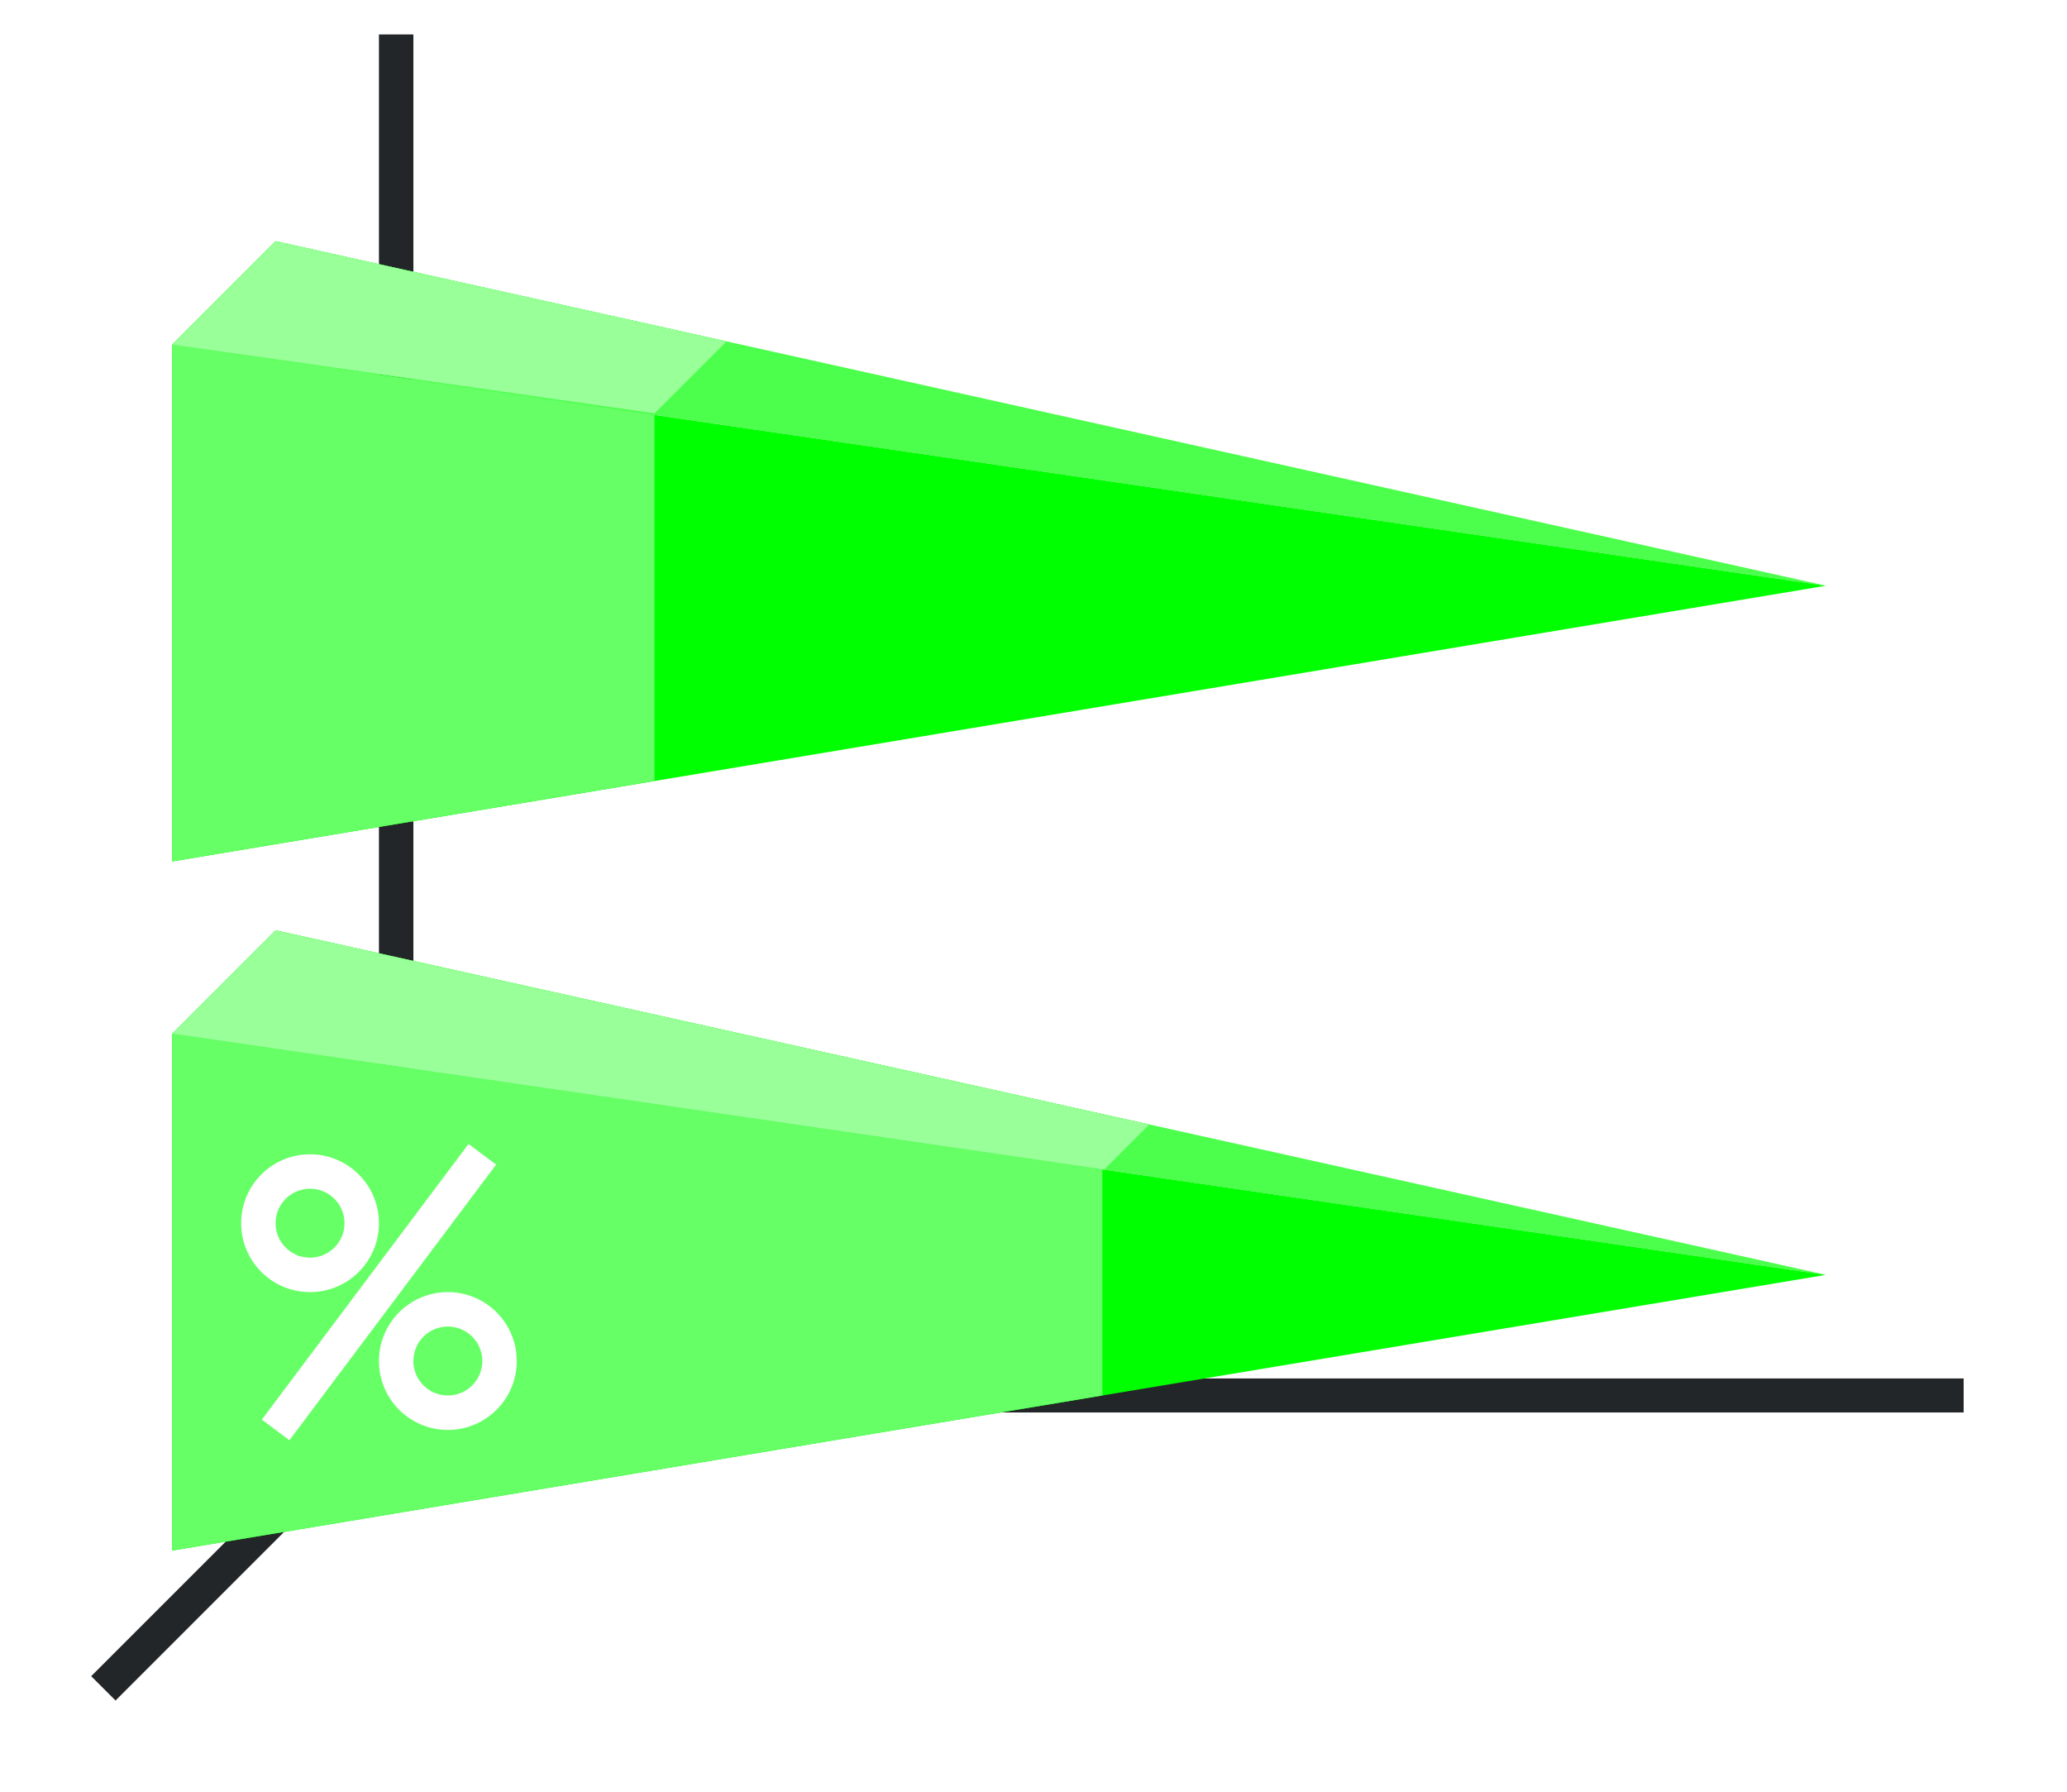 <?xml version="1.0" encoding="UTF-8" standalone="no"?>
<svg
   height="52"
   viewBox="0 0 60 52"
   width="60"
   version="1.1"
   id="svg50"
   sodipodi:docname="pyramindhoripercent_52x60.svg"
   inkscape:version="1.1.2 (76b9e6a115, 2022-02-25)"
   xmlns:inkscape="http://www.inkscape.org/namespaces/inkscape"
   xmlns:sodipodi="http://sodipodi.sourceforge.net/DTD/sodipodi-0.dtd"
   xmlns:xlink="http://www.w3.org/1999/xlink"
   xmlns="http://www.w3.org/2000/svg"
   xmlns:svg="http://www.w3.org/2000/svg"
   xmlns:rdf="http://www.w3.org/1999/02/22-rdf-syntax-ns#"
   xmlns:cc="http://creativecommons.org/ns#"
   xmlns:dc="http://purl.org/dc/elements/1.1/">
  <defs
     id="defs54" />
  <sodipodi:namedview
     pagecolor="#ffffff"
     bordercolor="#666666"
     borderopacity="1"
     objecttolerance="10"
     gridtolerance="10"
     guidetolerance="10"
     inkscape:pageopacity="0"
     inkscape:pageshadow="2"
     inkscape:window-width="1852"
     inkscape:window-height="1016"
     id="namedview52"
     showgrid="false"
     inkscape:zoom="16.923077"
     inkscape:cx="30.018182"
     inkscape:cy="26.029545"
     inkscape:window-x="0"
     inkscape:window-y="0"
     inkscape:window-maximized="1"
     inkscape:current-layer="svg50"
     inkscape:pagecheckerboard="0"
     showguides="false" />
  <linearGradient
     id="a">
    <stop
       offset="0"
       stop-color="#e95420"
       id="stop2" />
    <stop
       offset="1"
       stop-color="#fe865c"
       id="stop4" />
  </linearGradient>
  <linearGradient
     id="b"
     gradientTransform="matrix(0,1.667,-1.4,0,1469.907,-45)"
     gradientUnits="userSpaceOnUse"
     x1="49.5"
     x2="49.5"
     xlink:href="#c"
     y1="1046.362"
     y2="1016.362" />
  <linearGradient
     id="c">
    <stop
       offset="0"
       stop-color="#77216f"
       id="stop8" />
    <stop
       offset="1"
       stop-color="#a25f9e"
       id="stop10" />
  </linearGradient>
  <linearGradient
     id="d"
     gradientTransform="matrix(0,2,-1.5,0,1574.543,3)"
     gradientUnits="userSpaceOnUse"
     x1="16.5"
     x2="16.5"
     xlink:href="#a"
     y1="1046.362"
     y2="1028.362" />
  <linearGradient
     id="e"
     gradientTransform="matrix(0,1.667,-1.4,0,1469.907,-65)"
     gradientUnits="userSpaceOnUse"
     x1="49.5"
     x2="49.5"
     xlink:href="#c"
     y1="1046.362"
     y2="1016.362" />
  <linearGradient
     id="f"
     gradientTransform="matrix(0,2,-0.944,0,993.231,-17)"
     gradientUnits="userSpaceOnUse"
     x1="16.5"
     x2="16.5"
     xlink:href="#a"
     y1="1046.362"
     y2="1028.362" />
  <path
     d="m 0,0 h 60 v 52 h -60 z"
     fill="#ffffff"
     id="path16" />
  <path
     d="m 12,40 -9,9"
     fill="none"
     stroke="#232629"
     id="path18" />
  <path
     d="m 11,40.006 h 46 v 0.987 h -46 z"
     fill="#232629"
     id="path20" />
  <path
     d="m 11,1 h 1 v 40 h -1 z"
     fill="#232629"
     id="path22" />
  <path
     d="m 53,37 -48,8 v -15 z"
     fill="url(#b)"
     id="path24"
     style="fill:#00ff00;fill-opacity:1" />
  <path
     d="m 53,37 -48,-7 3,-3 z"
     fill="#987197"
     fill-rule="evenodd"
     id="path26"
     style="fill:#00ff00;fill-opacity:1" />
  <path
     d="m 5,30 v 15 l 27,-4.5 v -6.562 z"
     fill="url(#d)"
     id="path28"
     style="fill:#00ff00;fill-opacity:1" />
  <path
     d="m 5,30 v 15 l 27,-4.5 v -6.562 z"
     fill="url(#d)"
     id="path865"
     style="fill:#ffffff;fill-opacity:1;opacity:0.4" />
  <path
     d="m 53,37 -48,-7 3,-3 z"
     fill="#987197"
     fill-rule="evenodd"
     id="path981"
     style="fill:#ffffff;fill-opacity:1;opacity:0.3" />
  <path
     d="m 8,27 -3,3 27.055,3.945 1.309,-1.309 z"
     fill="#fe865c"
     fill-rule="evenodd"
     id="path30"
     style="fill:#00ff00;fill-opacity:1" />
  <path
     d="m 53,17 -48,8 v -15 z"
     fill="url(#e)"
     id="path32"
     style="fill:#00ff00;fill-opacity:1" />
  <path
     d="m 53,17 -48,-7 3,-3 z"
     fill="#987197"
     fill-rule="evenodd"
     id="path34"
     style="fill:#00ff00;fill-opacity:1" />
  <path
     d="m 53,17 -48,-7 3,-3 z"
     fill="#987197"
     fill-rule="evenodd"
     id="path983"
     style="fill:#ffffff;fill-opacity:1;opacity:0.3" />
  <path
     d="m 8,7 -3,3 14,2 2.092,-2.092 z"
     fill="#fe865c"
     fill-rule="evenodd"
     id="path36"
     style="fill:#00ff00;fill-opacity:1" />
  <path
     d="m 5,10 v 15 l 14,-2.334 v -10.625 z"
     fill="url(#f)"
     id="path38"
     style="fill:#00ff00;fill-opacity:1" />
  <g
     fill="#ffffff"
     transform="translate(-29,-738.362)"
     id="g46">
    <path
       d="m 38,771.862 a 2,2 0 0 0 -2,2 2,2 0 0 0 2,2 2,2 0 0 0 2,-2 2,2 0 0 0 -2,-2 z m 0,1 a 1,1 0 0 1 1,1 1,1 0 0 1 -1,1 1,1 0 0 1 -1,-1 1,1 0 0 1 1,-1 z"
       id="path40" />
    <path
       d="m 42,775.862 a 2,2 0 0 0 -2,2 2,2 0 0 0 2,2 2,2 0 0 0 2,-2 2,2 0 0 0 -2,-2 z m 0,1 a 1,1 0 0 1 1,1 1,1 0 0 1 -1,1 1,1 0 0 1 -1,-1 1,1 0 0 1 1,-1 z"
       id="path42" />
    <path
       d="m 42.6,771.562 -6,8 0.801,0.6 6,-8 z"
       fill-rule="evenodd"
       id="path44" />
  </g>
  <path
     d="m 8,27 -3,3 27.055,3.945 1.309,-1.309 z"
     fill="#fe865c"
     fill-rule="evenodd"
     id="path923"
     style="fill:#ffffff;fill-opacity:1;opacity:0.6" />
  <path
     d="m 5,10 v 15 l 14,-2.334 v -10.625 z"
     fill="url(#f)"
     id="path867"
     style="fill:#ffffff;fill-opacity:1;opacity:0.4" />
  <path
     d="m 8,7 -3,3 14,2 2.092,-2.092 z"
     fill="#fe865c"
     fill-rule="evenodd"
     id="path925"
     style="fill:#ffffff;fill-opacity:1;opacity:0.6" />
</svg>
